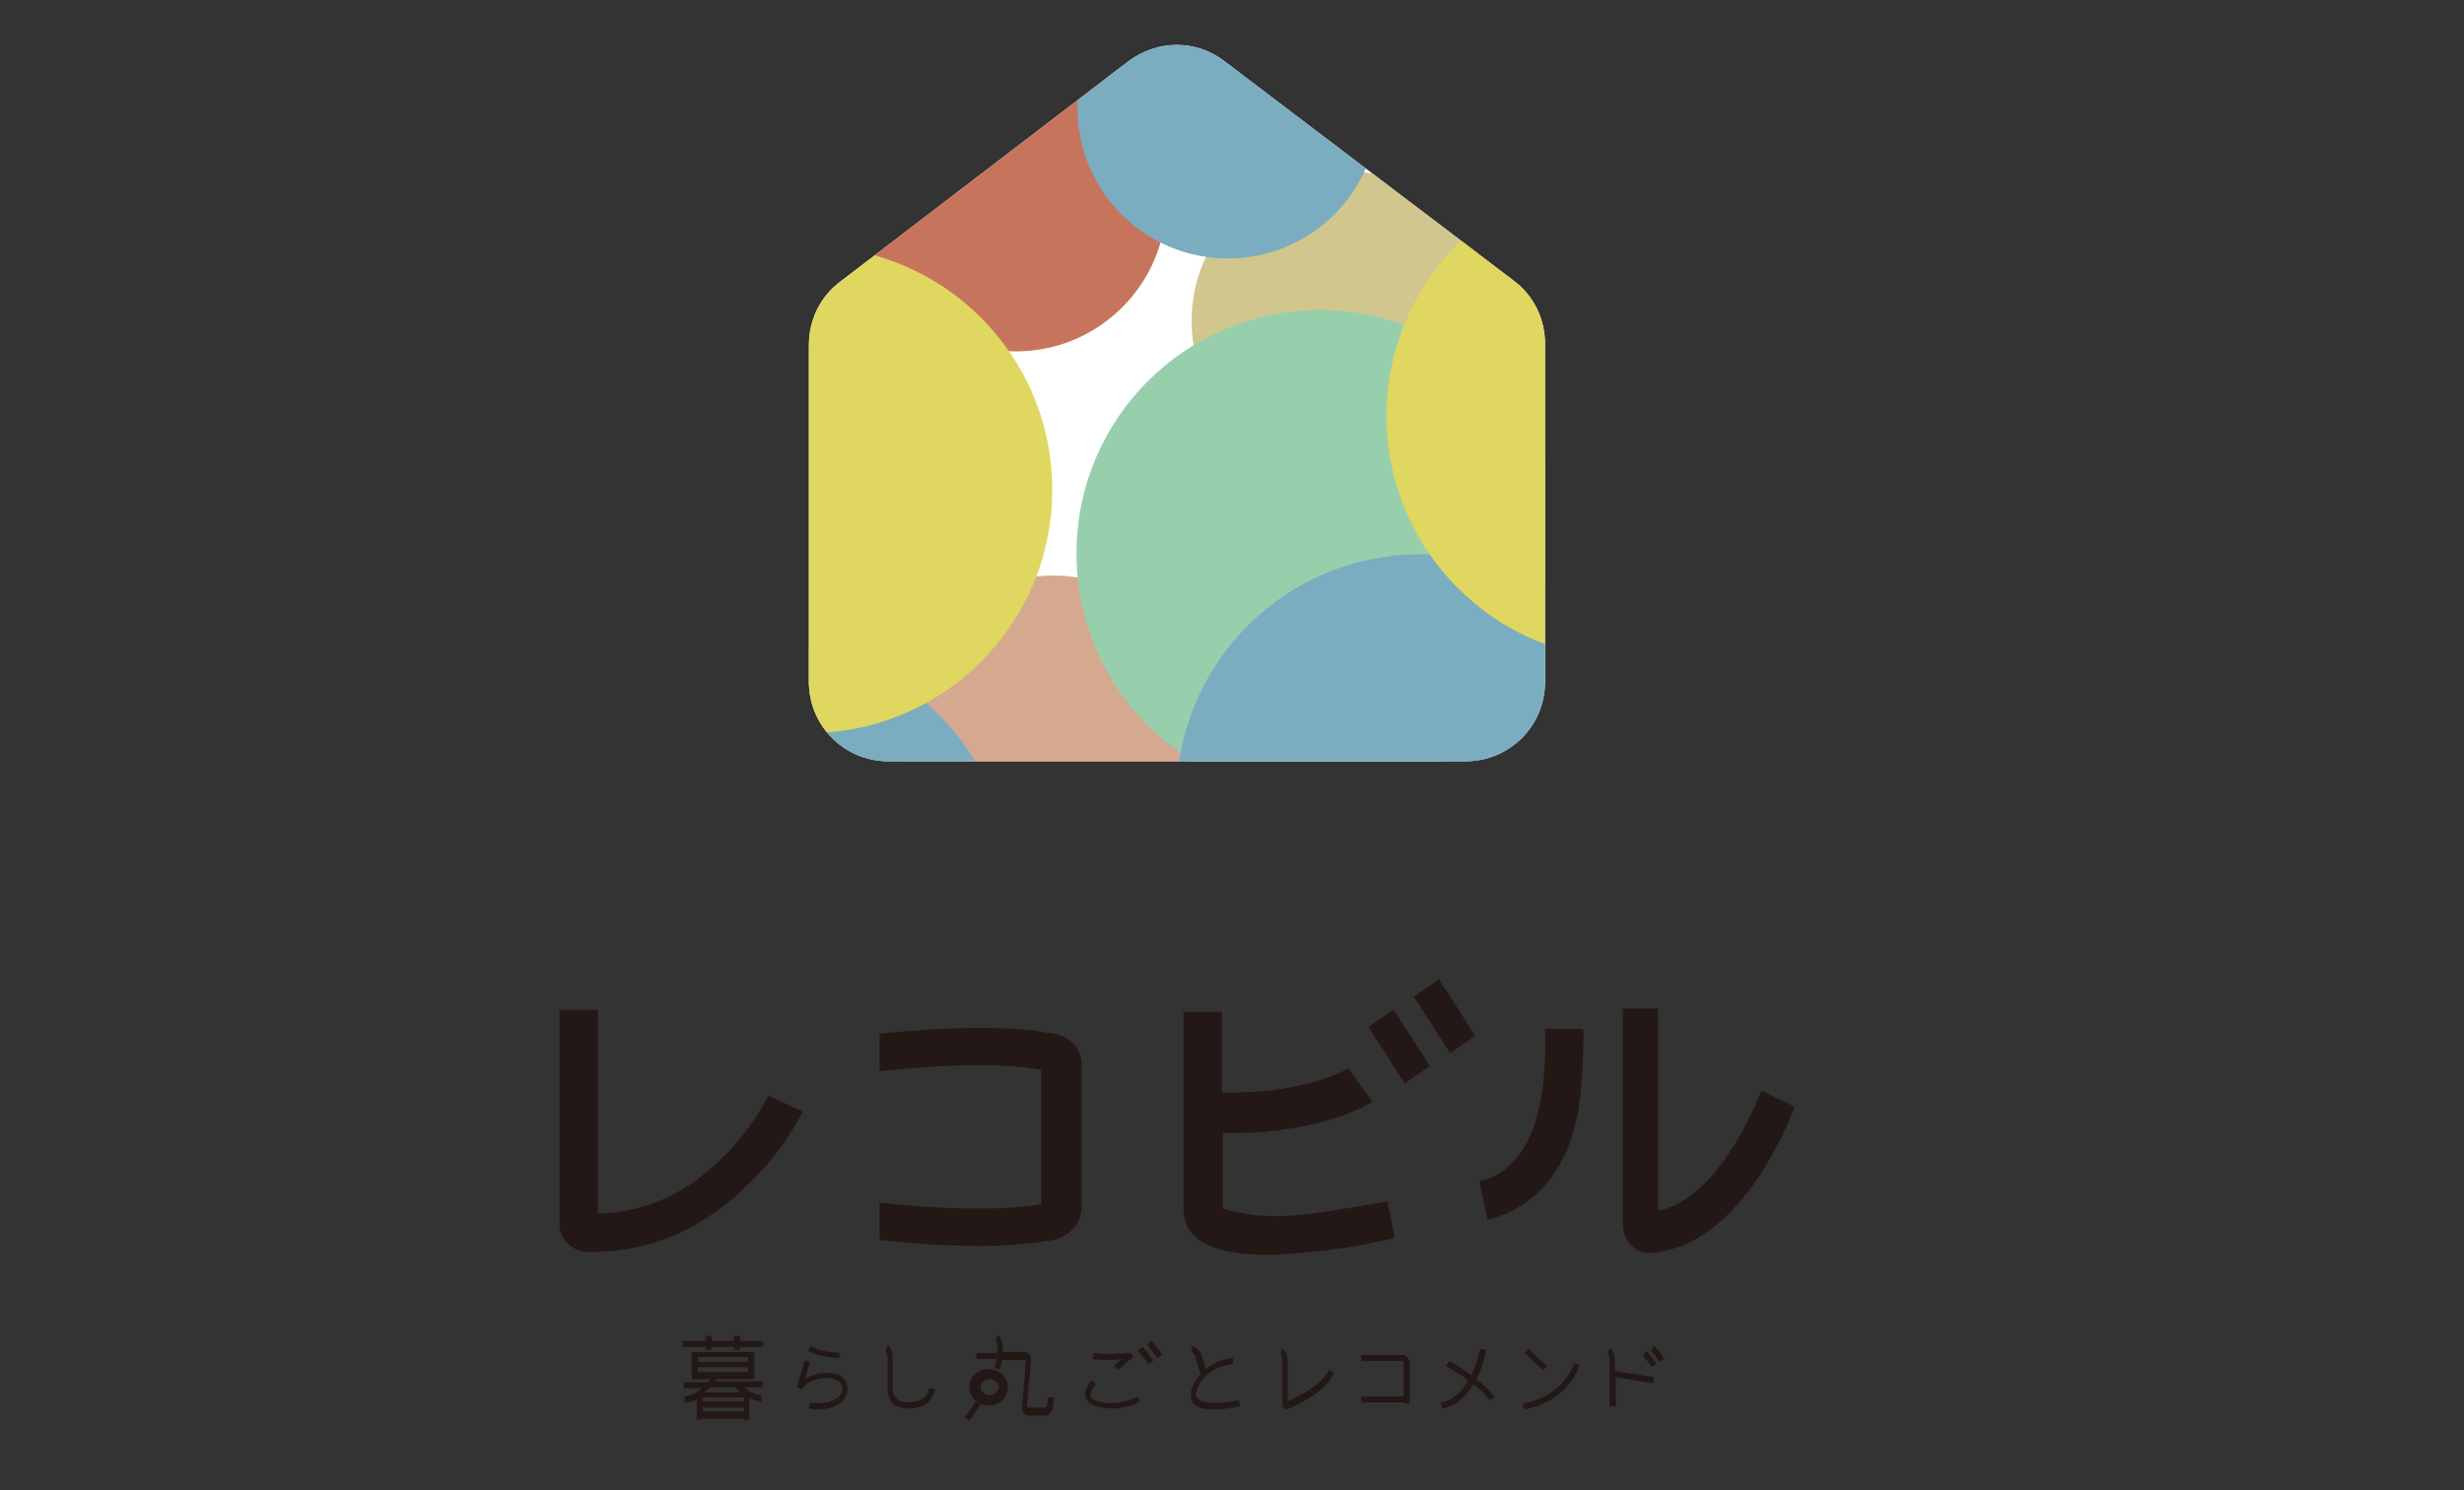 <?xml version="1.0" encoding="utf-8"?>
<!-- Generator: Adobe Illustrator 24.0.1, SVG Export Plug-In . SVG Version: 6.00 Build 0)  -->
<svg version="1.1" id="レイヤー_1" xmlns="http://www.w3.org/2000/svg" xmlns:xlink="http://www.w3.org/1999/xlink" x="0px"
	 y="0px" viewBox="0 0 244 147.6" style="enable-background:new 0 0 244 147.6;" xml:space="preserve">
<rect x="0" y="0" width="244" height="147.6" fill="#333333" stroke="none"/>
<style type="text/css">
	.st0{fill:#FFFFFF;}
	.st1{clip-path:url(#SVGID_1_);}
	.st2{fill:#C6755C;}
	.st3{fill:#D5A990;}
	.st4{fill:#D0C68E;}
	.st5{fill:#7BADC0;}
	.st6{fill:#97CFAC;}
	.st7{fill:#DFD75F;}
	.st8{fill:#231815;}
</style>
<g>
	<path class="st0" d="M111.7,6.1L83.2,27.9c-2,1.5-3.1,3.8-3.1,6.3v33.3c0,4.4,3.5,7.9,7.9,7.9h57.1c4.4,0,7.9-3.5,7.9-7.9V34.1
		c0-2.5-1.1-4.8-3.1-6.3L121.3,6.1C118.5,3.9,114.6,3.9,111.7,6.1z"/>
	<g>
		<g>
			<defs>
				<path id="SVGID_3_" d="M111.7,6.1L83.2,27.9c-2,1.5-3.1,3.8-3.1,6.3v33.3c0,4.4,3.5,7.9,7.9,7.9h57.1c4.4,0,7.9-3.5,7.9-7.9
					V34.1c0-2.5-1.1-4.8-3.1-6.3L121.3,6.1C118.5,3.9,114.6,3.9,111.7,6.1z"/>
			</defs>
			<clipPath id="SVGID_1_">
				<use xlink:href="#SVGID_3_"  style="overflow:visible;"/>
			</clipPath>
			<g class="st1">
				<circle class="st2" cx="100.6" cy="19.9" r="14.9"/>
				<circle class="st3" cx="104.3" cy="71.9" r="14.9"/>
				<circle class="st4" cx="132.9" cy="31.8" r="14.9"/>
				<circle class="st5" cx="121.6" cy="10.7" r="14.9"/>
				<circle class="st6" cx="130.7" cy="54.8" r="24.1"/>
				<circle class="st5" cx="75.9" cy="87.8" r="24.1"/>
				<circle class="st5" cx="140.6" cy="79" r="24.1"/>
				<circle class="st7" cx="161.4" cy="41.2" r="24.1"/>
				<circle class="st7" cx="80.1" cy="48.5" r="24.1"/>
			</g>
		</g>
		<path class="st8" d="M107.1,105.4v14.2c0,1.7-1.5,3.2-3.4,3.3l0,0l0,0c-0.7,0.1-2.9,0.5-6.7,0.5c-3,0-6.3-0.2-9.9-0.6v-3.7
			c3.6,0.4,7,0.6,9.9,0.6c3.8,0,5.7-0.4,5.9-0.4l0.2,0v-13.4l-0.2,0c-0.2,0-2.1-0.4-5.9-0.4c-3,0-6.3,0.2-9.9,0.6v-3.7
			c3.6-0.4,7-0.6,9.9-0.6c3.8,0,5.9,0.3,6.7,0.5l0,0l0,0C105.6,102.3,107.1,103.7,107.1,105.4z M138.1,122.6l-0.7-3.6
			c-3.7,0.6-6.7,1.2-9.7,1.4c-3.8,0.3-6.6-0.7-6.6-0.7v-7.5c0.4,0,0.7,0,1.1,0c1,0,2,0,3-0.1c7.3-0.7,10.4-2.8,10.7-3l-2.4-3.3
			c0,0-2.5,1.7-8.7,2.3c-1.3,0.1-2.6,0.1-3.8,0.1v-8h-3.8v19.5c0,1.8,0.9,5.1,10.3,4.5C131.1,123.9,134,123.6,138.1,122.6z
			 M174.4,108l0,0.1c-0.7,1.7-4.3,10.5-10.1,11.8l-0.1,0V99.9h-3.5v21.3c0,0.8,0.3,1.5,0.8,2.1c0.5,0.5,1.1,0.8,1.7,0.8
			c0,0,0.1,0,0.1,0c3.7-0.2,7.1-2.4,10.2-6.6c2.4-3.3,3.8-6.8,4.2-7.8l0-0.1L174.4,108z M79.5,110.1l-3.4-1.6
			c-0.4,0.8-1.8,3.4-4.3,5.9c-3.6,3.7-7.7,5.6-12.3,5.8l-0.3,0l0-20.2h-3.8l0,21.2c0,1.5,1.2,2.7,2.7,2.8c0.2,0,0.3,0,0.5,0
			c5.9,0,11.3-2.4,15.8-7C77.4,114.1,79,111,79.5,110.1z M146.1,102.6l-3.6-5.6l-2.5,1.7l3.6,5.6L146.1,102.6z M135.5,101.7l3.6,5.6
			l2.5-1.7l-3.6-5.6L135.5,101.7z M156.8,101.9H153l0,0.1c0.2,5-0.4,13.6-6.5,15l0.8,3.8c3-0.7,7.7-3.2,9-10.9
			c0.5-3.2,0.5-6.2,0.5-7.8L156.8,101.9z M95.5,140.4l0.5,0.3c0.3-0.4,0.7-1,1.1-1.6c-0.2-0.1-0.3-0.2-0.5-0.3
			C96.2,139.5,95.8,140.1,95.5,140.4z M90.1,138.9c-0.6,0-1.1-0.1-1.3-0.4c-0.4-0.3-0.4-0.8-0.4-0.9v-2.2c0-0.3,0-0.9,0-1
			c0-0.4-0.1-0.7-0.3-1c0-0.1-0.1-0.1-0.2-0.2l-0.2,0.6c0.1,0.2,0.2,0.4,0.2,0.7c0,0,0,0.7,0,1v2.2c0,0,0,0.7,0.5,1.3
			c0.4,0.3,0.9,0.5,1.5,0.5c0.1,0,0.2,0,0.3,0c2.1-0.1,2.4-1.8,2.4-1.9l-0.6-0.1C92,137.6,91.8,138.8,90.1,138.9z M82.3,136
			c-1.2-0.1-2,0.2-2.6,0.6l0.5-1.7l-0.5-0.2l-0.8,2.7l0.5,0.2c0-0.1,0.9-1.3,2.8-1.1c0.6,0.1,1.1,0.4,1.2,0.8c0.1,0.3,0,0.7-0.3,1
			c-0.7,0.6-1.7,0.8-2.9,0.6l-0.1,0.6c0.4,0.1,0.7,0.1,1,0.1c0.9,0,1.7-0.3,2.3-0.8c0.4-0.4,0.6-1,0.5-1.6
			C83.8,136.5,83.2,136.1,82.3,136z M83.2,134c-1.9-0.1-2.9-0.6-2.9-0.7l-0.3,0.5c0,0,1.1,0.6,3.1,0.7L83.2,134z M111.1,134.6
			l-0.8,0.7l0.4,0.4l1.5-1.3L112,134c-2.5,0.2-3.7,0-3.7,0l-0.1,0.6C108.2,134.6,109.2,134.8,111.1,134.6z M70.8,136.8h4.7v0.6h-1.8
			c0.4,0.4,1,0.7,1.7,0.8l0,0.6c-0.4,0-0.8-0.2-1.2-0.3v2.1h-0.6v-0.1h-4.1v0.1H69v-2c-0.3,0.2-0.7,0.3-1.2,0.3l0-0.6
			c0.7-0.1,1.3-0.4,1.7-0.8h-1.8v-0.6h2.4c0.1-0.1,0.2-0.2,0.2-0.3h-1.8v-2.7h6.2v2.7H71C70.9,136.6,70.9,136.7,70.8,136.8z
			 M69.1,134.9h5v-0.5h-5V134.9z M74.1,135.9v-0.5h-5v0.5H74.1z M73.7,139.4h-4.1v0.4h4.1V139.4z M73.7,138.4h-4.1v0.4h4.1V138.4z
			 M70.3,137.4c-0.1,0.2-0.3,0.3-0.5,0.5h3.5c-0.2-0.1-0.3-0.3-0.5-0.5H70.3z M73.3,132.3h-0.6v0.5h-2.2v-0.5h-0.6v0.5h-2.3v0.6h2.3
			v0.3h0.6v-0.3h2.2v0.3h0.6v-0.3h2.3v-0.6h-2.3V132.3z M150.8,139l0.1,0.6c0,0,4.2-0.5,5.5-4.4l-0.5-0.2
			C154.6,138.5,150.9,139,150.8,139z M159.9,135.5c0-0.3,0-0.8,0-0.9c0-0.3-0.1-0.7-0.3-0.9c0-0.1-0.1-0.1-0.2-0.2l-0.2,0.5
			c0.1,0.2,0.2,0.4,0.2,0.6c0,0,0,0.6,0,0.9l0,3.8h0.6l0-2.9l3.7,0.6l0.1-0.6l-3.8-0.6L159.9,135.5z M151.4,133.6L151,134l1.8,1.7
			l0.4-0.4L151.4,133.6z M146.2,136.6c0.4-0.7,0.6-1.5,0.8-2.1l0-0.1c0.1-0.5,0.2-0.6,0.2-0.7l-0.6-0.1c0,0,0,0.2-0.2,0.6l0,0.1
			c-0.1,0.5-0.4,1.2-0.7,1.9c-1.1-0.8-2.1-1.4-2.2-1.4l-0.3,0.5c0,0,1.1,0.6,2.2,1.4c-0.6,1.1-1.5,2-2.7,2.2l0.1,0.6
			c1.4-0.2,2.4-1.2,3.1-2.4c0.7,0.5,1.3,1.1,1.6,1.6l0.5-0.3C147.6,137.8,146.9,137.1,146.2,136.6z M162.7,134.3
			c0,0,0.6,0.6,0.8,1.1l0.5-0.3c-0.3-0.6-0.9-1.3-1-1.3L162.7,134.3z M99.8,137.4c0,1-0.8,1.8-1.9,1.8s-1.9-0.8-1.9-1.8
			c0-1,0.8-1.8,1.9-1.8S99.8,136.4,99.8,137.4z M98.9,137.4c0-0.4-0.4-0.8-0.9-0.8c-0.5,0-0.9,0.3-0.9,0.8c0,0.4,0.4,0.8,0.9,0.8
			C98.5,138.1,98.9,137.8,98.9,137.4z M163.5,133.8c0,0,0.6,0.6,0.8,1.1l0.5-0.3c-0.3-0.6-0.9-1.3-1-1.3L163.5,133.8z M138.9,134.2
			h-4.1v0.6h4.1c0.1,0,0.1,0,0.1,0.1v3.1v0.3h-4.2v0.6h4.2v0.1h0.6v-0.1V138v-3.1C139.5,134.5,139.2,134.2,138.9,134.2z
			 M112.7,133.8c0,0,0.6,0.7,1,1.3l0.5-0.3c-0.4-0.7-1-1.4-1.1-1.4L112.7,133.8z M108.5,138.7c-0.3-0.1-0.4-0.2-0.5-0.4
			c-0.1-0.3,0.1-0.7,0.5-1.2l-0.4-0.4c-0.4,0.4-0.8,1.1-0.6,1.7c0.1,0.4,0.4,0.6,0.8,0.8c0.5,0.2,1.2,0.3,1.8,0.3
			c0.9,0,1.9-0.2,2.8-0.7l-0.2-0.5C111.3,139,109.7,139.2,108.5,138.7z M103.7,139c-0.1,0.3-0.2,0.4-0.2,0.4h-1.6
			c-0.1,0-0.2-0.1-0.2-0.1l0.4-4.8c0-0.2,0-0.3-0.2-0.4c-0.1-0.1-0.3-0.2-0.5-0.2h-2.1c0-0.1,0-0.2,0-0.4l0-0.1c0-0.4-0.1-0.7-0.3-1
			c-0.1-0.1-0.2-0.2-0.2-0.2l-0.2,0.6c0.1,0.2,0.2,0.4,0.2,0.7l0,0.1c0,0.1,0,0.3,0,0.4h-2.1v0.6h2c-0.1,0.3-0.1,0.6-0.2,0.9
			c0.2,0,0.4,0.1,0.5,0.2c0.1-0.4,0.2-0.7,0.3-1h2.2l0.1,0l-0.4,4.8c0,0.4,0.3,0.7,0.7,0.7h1.6c0.2,0,0.6-0.1,0.8-0.9l0.1-0.9
			l-0.6,0L103.7,139z M118.6,138.5c-0.1-0.1-0.3-0.3-0.1-0.8c0.8-2.4,3.6-2.6,3.6-2.6l0-0.6c-0.1,0-1.5,0.1-2.7,1.1l-0.1-0.4
			c-0.1-0.3-0.3-0.9-0.3-0.9c-0.1-0.4-0.4-0.7-0.7-0.9c-0.1,0-0.2-0.1-0.3-0.1l0,0.6c0.2,0.1,0.4,0.3,0.4,0.6c0,0,0.2,0.7,0.3,1
			l0.2,0.6c-0.4,0.4-0.7,0.9-0.9,1.5c-0.2,0.7,0,1.2,0.2,1.4c0.4,0.5,1.2,0.6,2,0.6c1.2,0,2.4-0.3,2.6-0.3l-0.1-0.6
			C121.4,138.9,119.2,139.2,118.6,138.5z M113.6,133.2c0,0,0.6,0.7,1,1.3l0.5-0.3c-0.4-0.7-1-1.4-1.1-1.4L113.6,133.2z M127.5,138.8
			l0-3.2c0-0.3,0-0.8,0-0.9c0-0.3-0.1-0.7-0.3-0.9c-0.1-0.1-0.1-0.1-0.2-0.2l-0.2,0.5c0.1,0.2,0.2,0.4,0.2,0.6c0,0,0,0.6,0,0.9
			l0,3.7l0.4,0.3c0.2-0.1,3.9-1.5,4.7-3.7l-0.5-0.2C130.9,137.2,128.4,138.4,127.5,138.8z"/>
	</g>
</g>
</svg>
